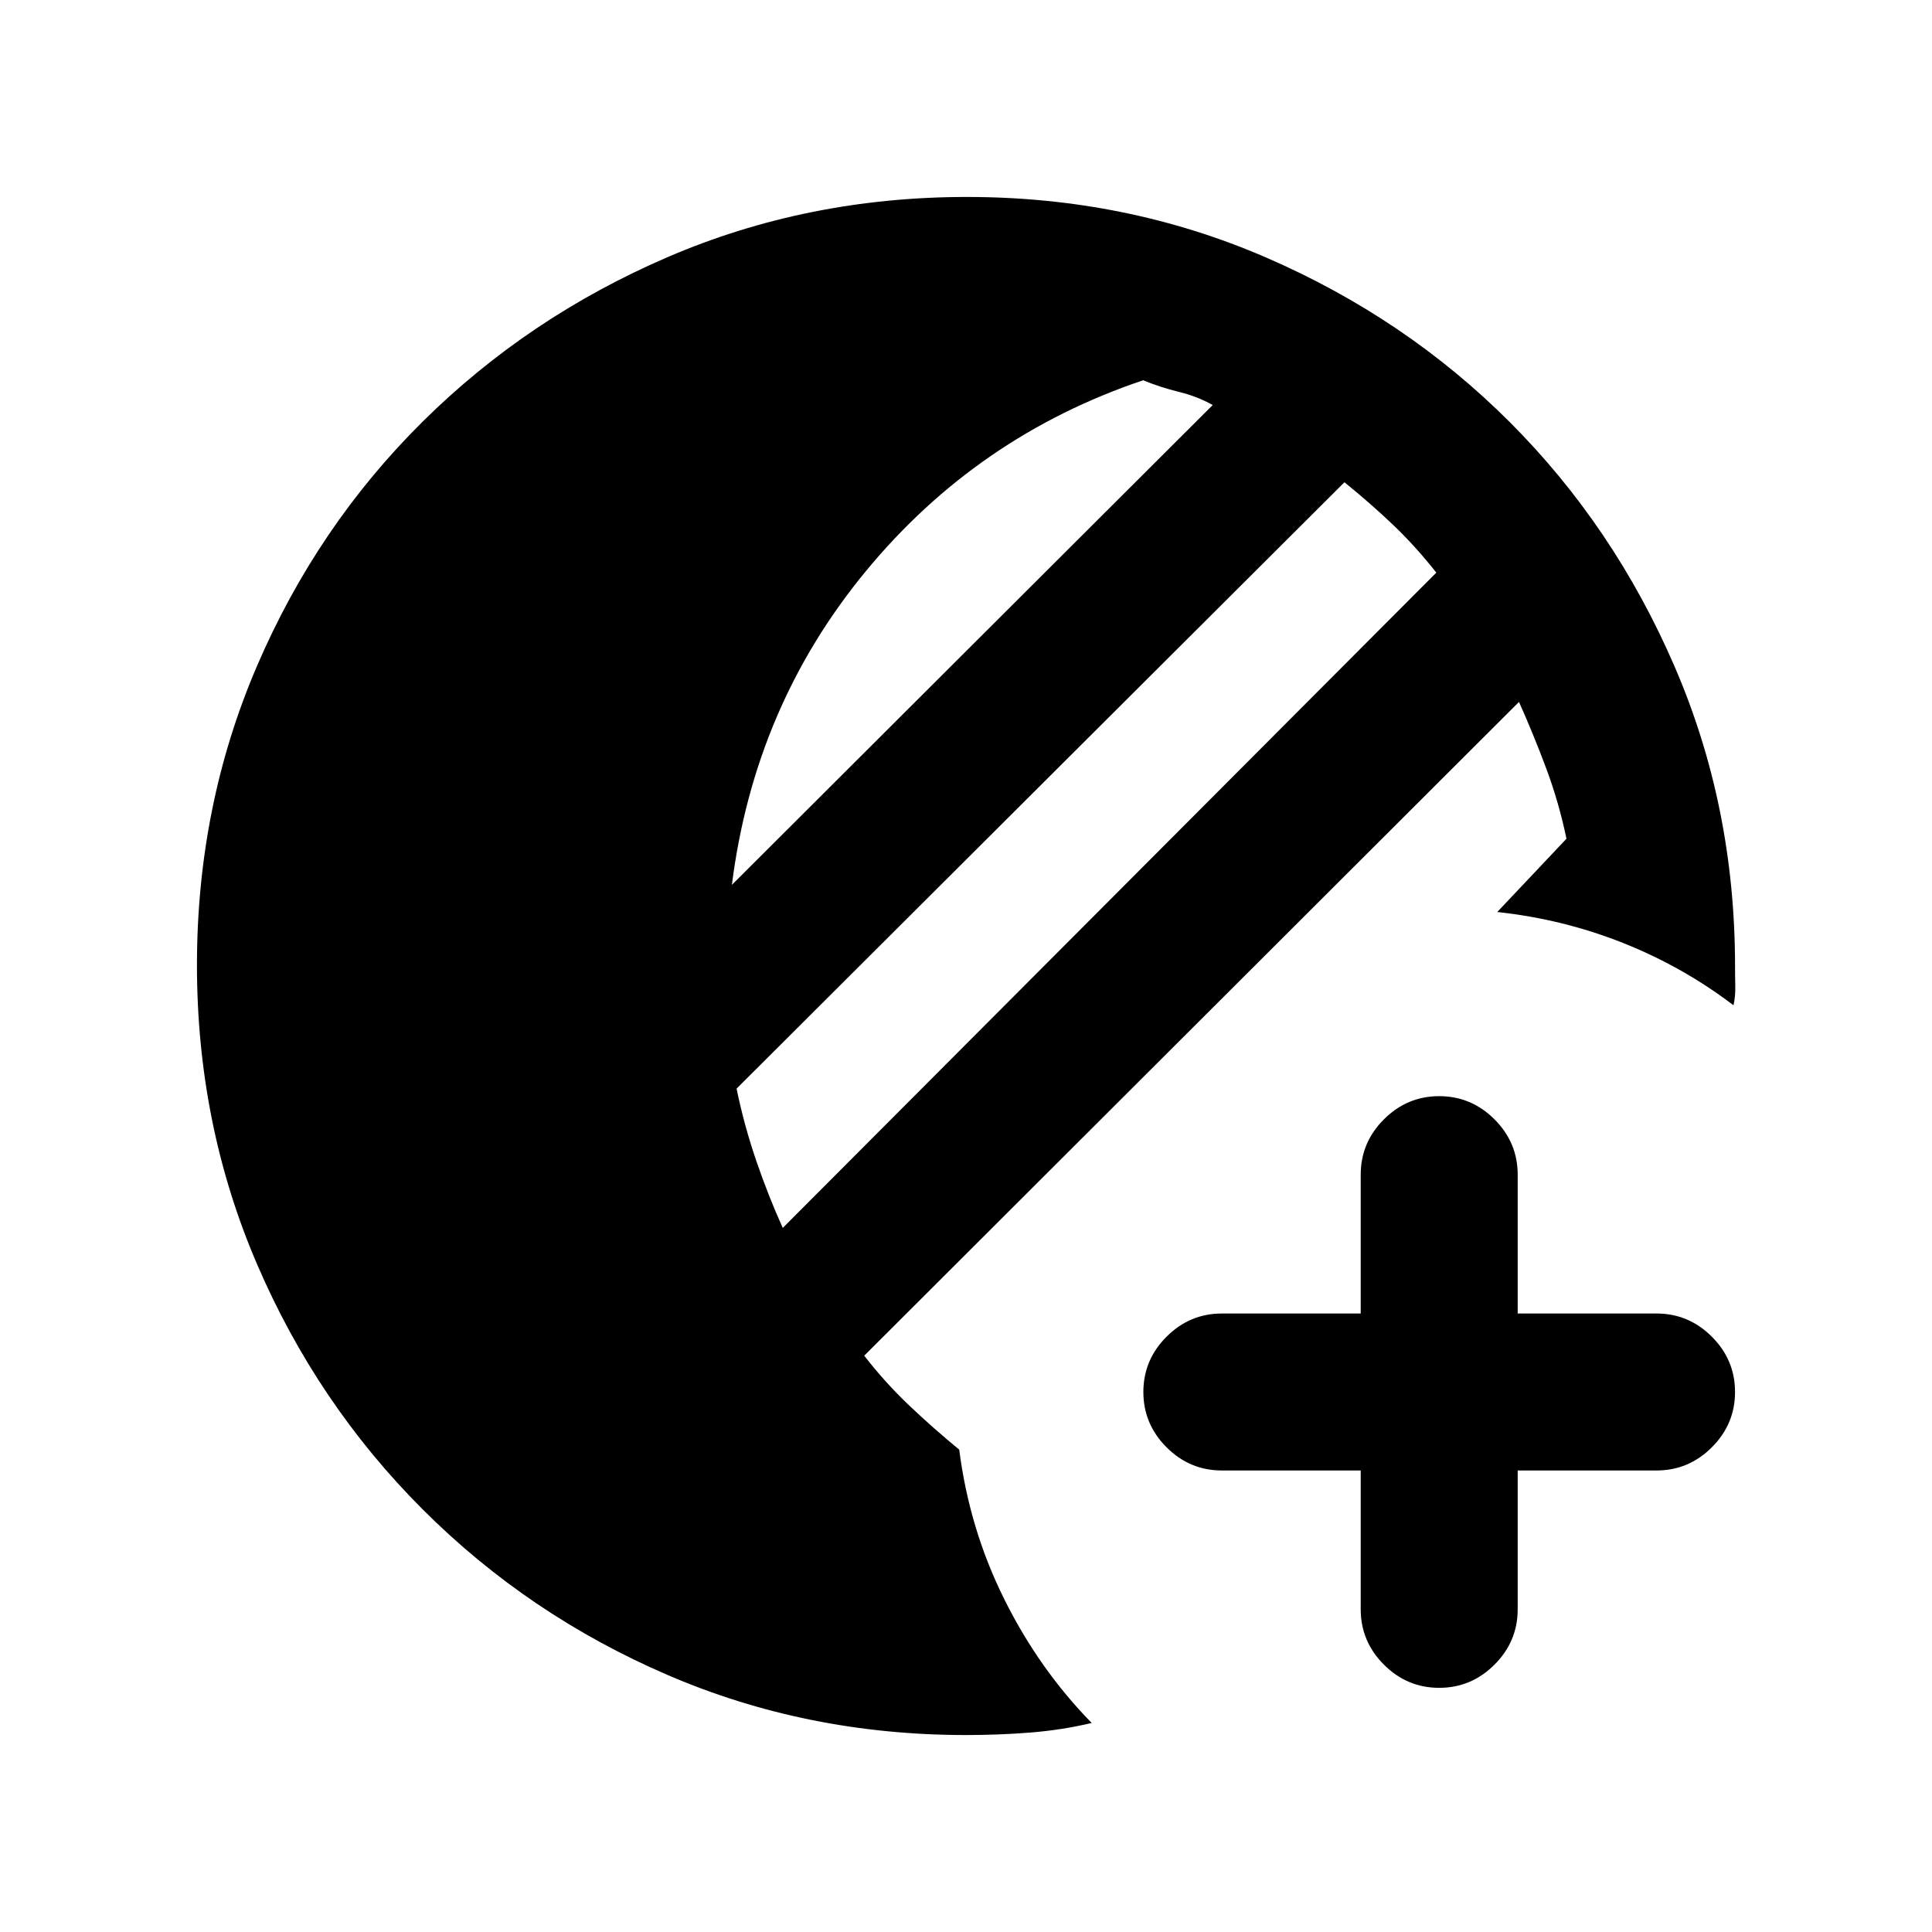 <svg xmlns="http://www.w3.org/2000/svg" height="20" viewBox="0 -960 960 960" width="20"><path d="M676.13-229.326h-69q-15.952 0-27.476-11.524t-11.524-27.476q0-15.952 11.524-27.476t27.476-11.524h69v-69q0-15.952 11.524-27.476t27.476-11.524q15.953 0 27.477 11.524 11.524 11.524 11.524 27.476v69h68.999q15.953 0 27.477 11.524 11.524 11.524 11.524 27.476t-11.524 27.476q-11.524 11.524-27.477 11.524h-68.999v69q0 15.952-11.524 27.476t-27.477 11.524q-15.952 0-27.476-11.524t-11.524-27.476v-69ZM480-97.869q-79.049 0-148.297-29.848-69.247-29.848-121.692-82.294-52.446-52.445-82.294-121.839-29.848-69.393-29.848-148.608 0-79.216 29.848-148.651 29.848-69.435 82.294-121.38 52.445-51.946 121.839-81.794 69.393-29.848 148.608-29.848 79.216 0 148.657 30.088 69.441 30.088 121.172 81.874 51.732 51.785 81.788 121.3Q862.131-559.354 862.131-480q0 4.761.119 9.891.12 5.131-.88 9.631-25.196-19.174-54.968-31-29.772-11.826-62.424-15.348l34.392-36.413q-3.761-18.065-10.033-34.87-6.272-16.804-13.554-33.108L429.435-286.37q10.282 13.305 22.456 24.848 12.174 11.544 24.739 21.826 5.022 39.37 22.348 74.25 17.326 34.881 43.479 61.577-14.74 3.5-30.342 4.75-15.603 1.25-32.115 1.25Zm-91.052-251.979 324.748-325.609q-10.283-13.043-21.316-23.586-11.032-10.544-24.337-21.327L366-419.065q3.761 18.304 9.783 35.858 6.021 17.555 13.165 33.359Zm-25.274-170.478 238.913-238.413q-7.522-4.261-16.783-6.533-9.261-2.271-17.782-5.771-82.435 27.739-137.805 94.88-55.369 67.141-66.543 155.837Z"/></svg>